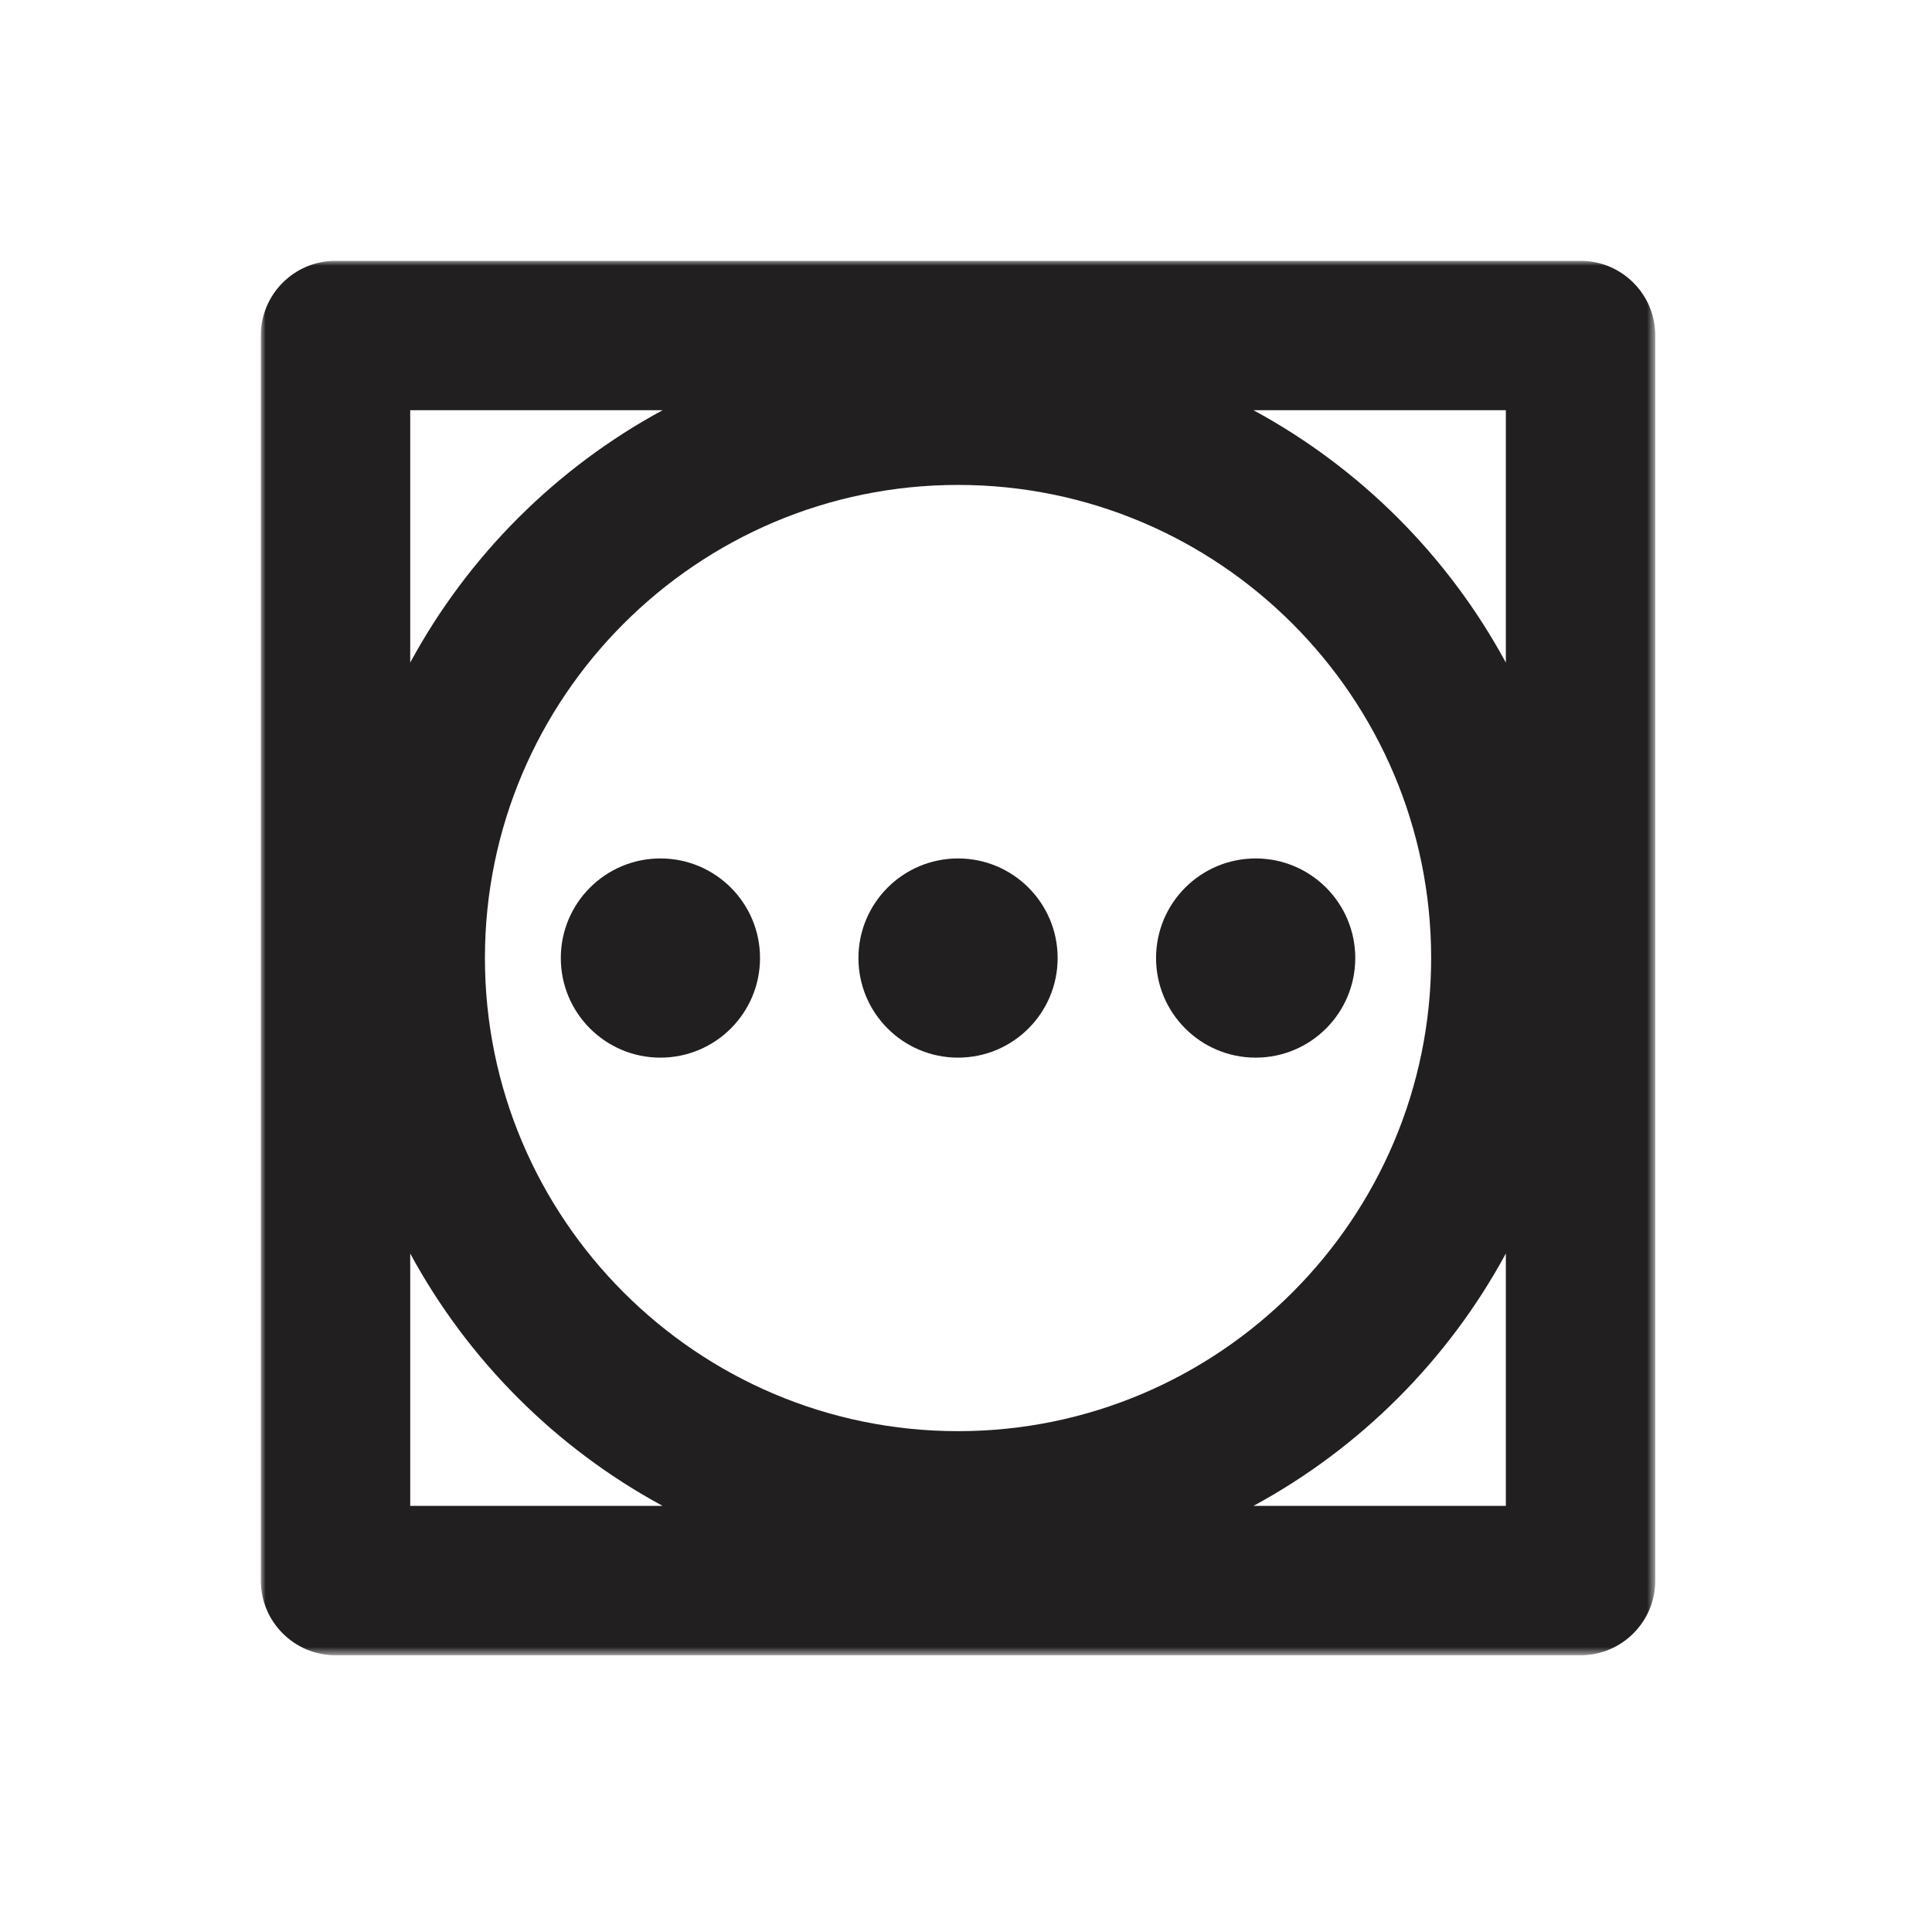 <?xml version="1.0" encoding="UTF-8"?>
<svg width="200px" height="200px" viewBox="0 0 200 200" version="1.1" xmlns="http://www.w3.org/2000/svg" xmlns:xlink="http://www.w3.org/1999/xlink">
    <!-- Generator: Sketch 44.1 (41455) - http://www.bohemiancoding.com/sketch -->
    <title>Drying1</title>
    <desc>Created with Sketch.</desc>
    <defs>
        <polygon id="path-1" points="144.352 144.352 144.352 0 0 0 0 144.352"></polygon>
    </defs>
    <g id="Drying" stroke="none" stroke-width="1" fill="none" fill-rule="evenodd">
        <g id="Drying1">
            <g id="Page-1" transform="translate(27, 27)">
                <mask id="mask-2" fill="white">
                    <use xlink:href="#path-1"></use>
                </mask>
                <g id="Clip-2"></g>
                <path d="M72.176,61.866 C66.482,61.866 61.865,66.481 61.865,72.177 C61.865,77.871 66.482,82.487 72.176,82.487 C77.871,82.487 82.487,77.871 82.487,72.177 C82.487,66.481 77.871,61.866 72.176,61.866 L72.176,61.866 Z M113.297,72.177 C113.297,66.481 108.68,61.866 102.987,61.866 C97.292,61.866 92.675,66.481 92.675,72.177 C92.675,77.871 97.292,82.487 102.987,82.487 C108.68,82.487 113.297,77.871 113.297,72.177 L113.297,72.177 Z M128.885,41.591 C122.907,30.552 113.801,21.444 102.76,15.466 L128.885,15.466 L128.885,41.591 Z M128.885,128.887 L102.762,128.887 C113.801,122.908 122.907,113.802 128.885,102.762 L128.885,128.887 Z M23.199,72.177 C23.199,45.17 45.17,23.199 72.176,23.199 C99.181,23.199 121.152,45.17 121.152,72.177 C121.152,99.181 99.181,121.153 72.176,121.153 C45.17,121.153 23.199,99.181 23.199,72.177 L23.199,72.177 Z M15.466,128.887 L15.466,102.762 C21.444,113.802 30.551,122.908 41.59,128.887 L15.466,128.887 Z M15.466,15.466 L41.591,15.466 C30.551,21.444 21.444,30.552 15.466,41.591 L15.466,15.466 Z M136.618,-0 L7.733,-0 C3.462,-0 0,3.462 0,7.733 L0,136.619 C0,140.889 3.462,144.352 7.733,144.352 L136.618,144.352 C140.89,144.352 144.352,140.889 144.352,136.619 L144.352,7.733 C144.352,3.462 140.89,-0 136.618,-0 L136.618,-0 Z M41.366,61.866 C35.672,61.866 31.055,66.481 31.055,72.177 C31.055,77.871 35.672,82.487 41.366,82.487 C47.061,82.487 51.677,77.871 51.677,72.177 C51.677,66.481 47.061,61.866 41.366,61.866 L41.366,61.866 Z" id="Fill-1" fill="#221F20" mask="url(#mask-2)"></path>
            </g>
        </g>
    </g>
</svg>